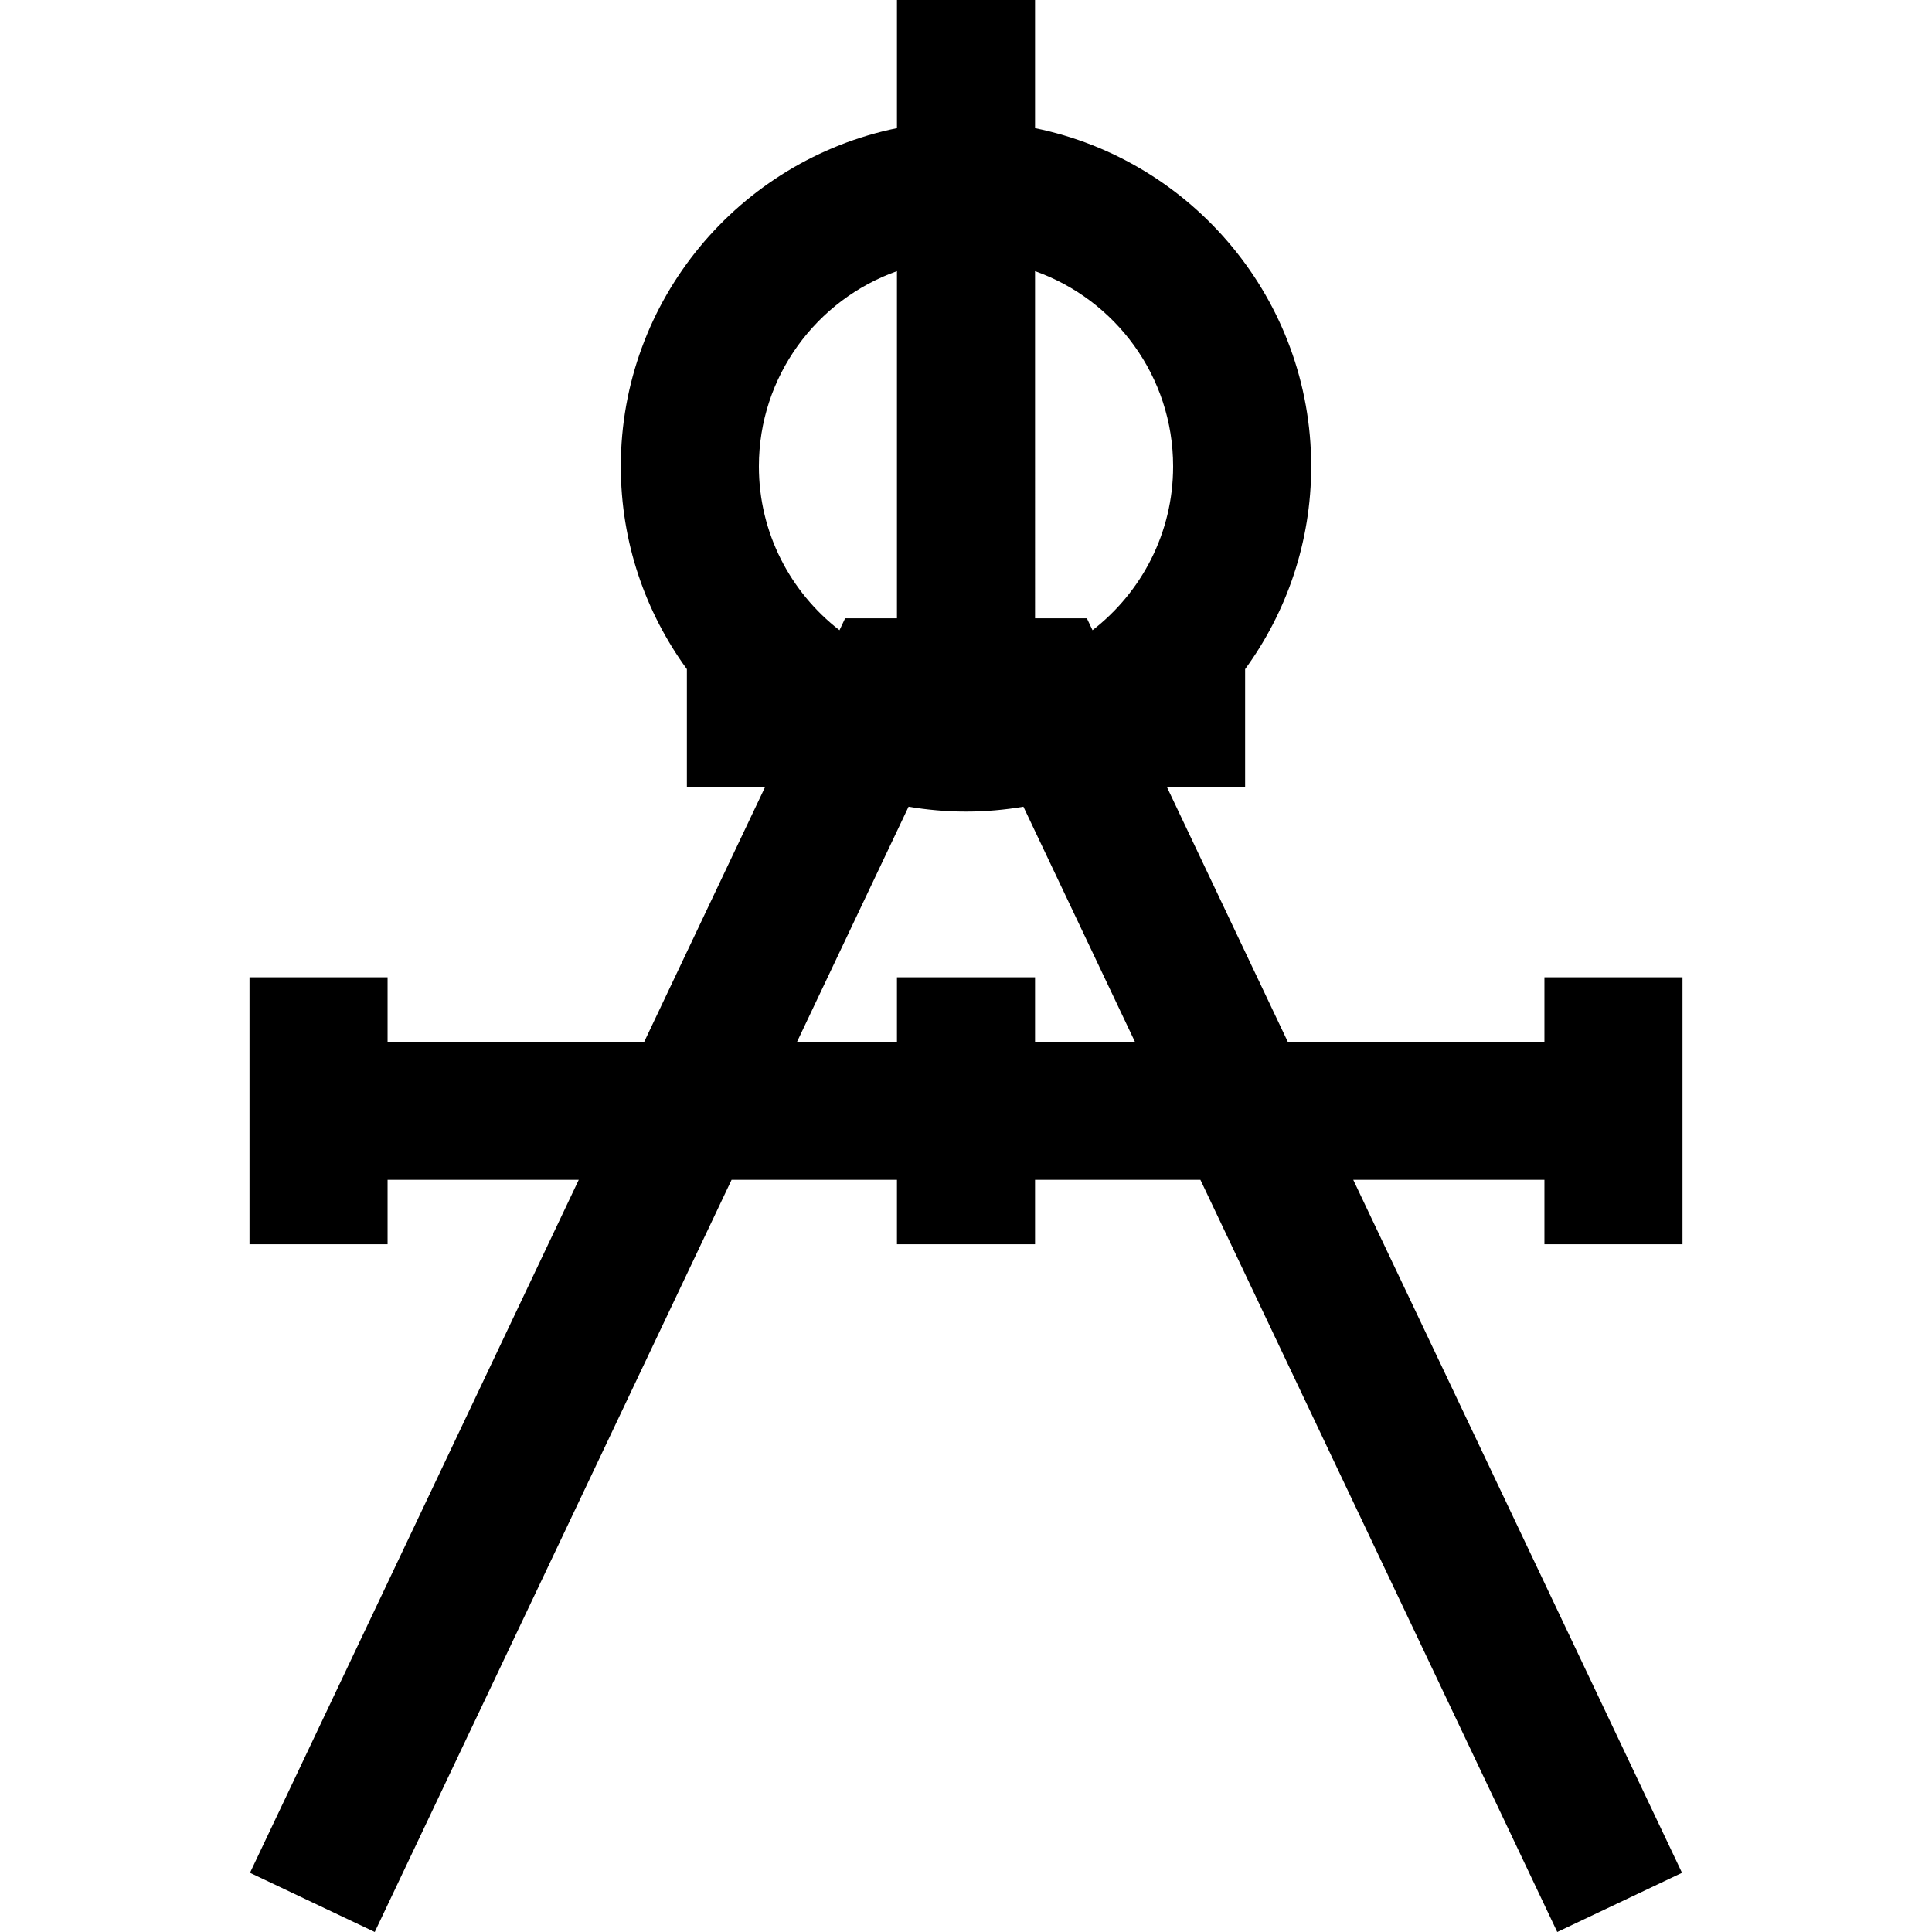 <?xml version="1.0" encoding="iso-8859-1"?>
<!-- Generator: Adobe Illustrator 18.0.0, SVG Export Plug-In . SVG Version: 6.00 Build 0)  -->
<!DOCTYPE svg PUBLIC "-//W3C//DTD SVG 1.1//EN" "http://www.w3.org/Graphics/SVG/1.1/DTD/svg11.dtd">
<svg version="1.1" id="Capa_1" xmlns="http://www.w3.org/2000/svg" xmlns:xlink="http://www.w3.org/1999/xlink" x="0px" y="0px"
	 viewBox="0 0 209.88 209.88" style="enable-background:new 0 0 209.88 209.88;" xml:space="preserve">
<path d="M182.776,135.166v-29h-15v7h-27.884L126.767,85.5h8.495V72.692c4.509-6.189,7.178-13.8,7.178-22.026
	c0-18.109-12.904-33.26-30-36.744V0h-15v13.922c-17.096,3.484-30,18.635-30,36.744c0,8.227,2.669,15.837,7.178,22.026V85.5h8.495
	l-13.125,27.666H42.104v-7h-15v29h15v-7h20.768l-35.715,75.286l13.553,6.429l38.765-81.714H97.44v7h15v-7h17.965l38.765,81.714
	l13.553-6.429l-35.715-75.286h20.768v7H182.776z M127.44,50.666c0,7.234-3.436,13.677-8.756,17.795l-0.614-1.295h-5.63V29.457
	C121.17,32.553,127.44,40.889,127.44,50.666z M97.44,29.457v37.709h-5.63l-0.614,1.295c-5.32-4.119-8.756-10.562-8.756-17.795
	C82.44,40.889,88.711,32.553,97.44,29.457z M112.44,113.166v-7h-15v7h-10.85l12.11-25.529c2.03,0.341,4.113,0.529,6.239,0.529
	s4.209-0.188,6.239-0.529l12.11,25.529H112.44z"/>
<g>
</g>
<g>
</g>
<g>
</g>
<g>
</g>
<g>
</g>
<g>
</g>
<g>
</g>
<g>
</g>
<g>
</g>
<g>
</g>
<g>
</g>
<g>
</g>
<g>
</g>
<g>
</g>
<g>
</g>
</svg>

